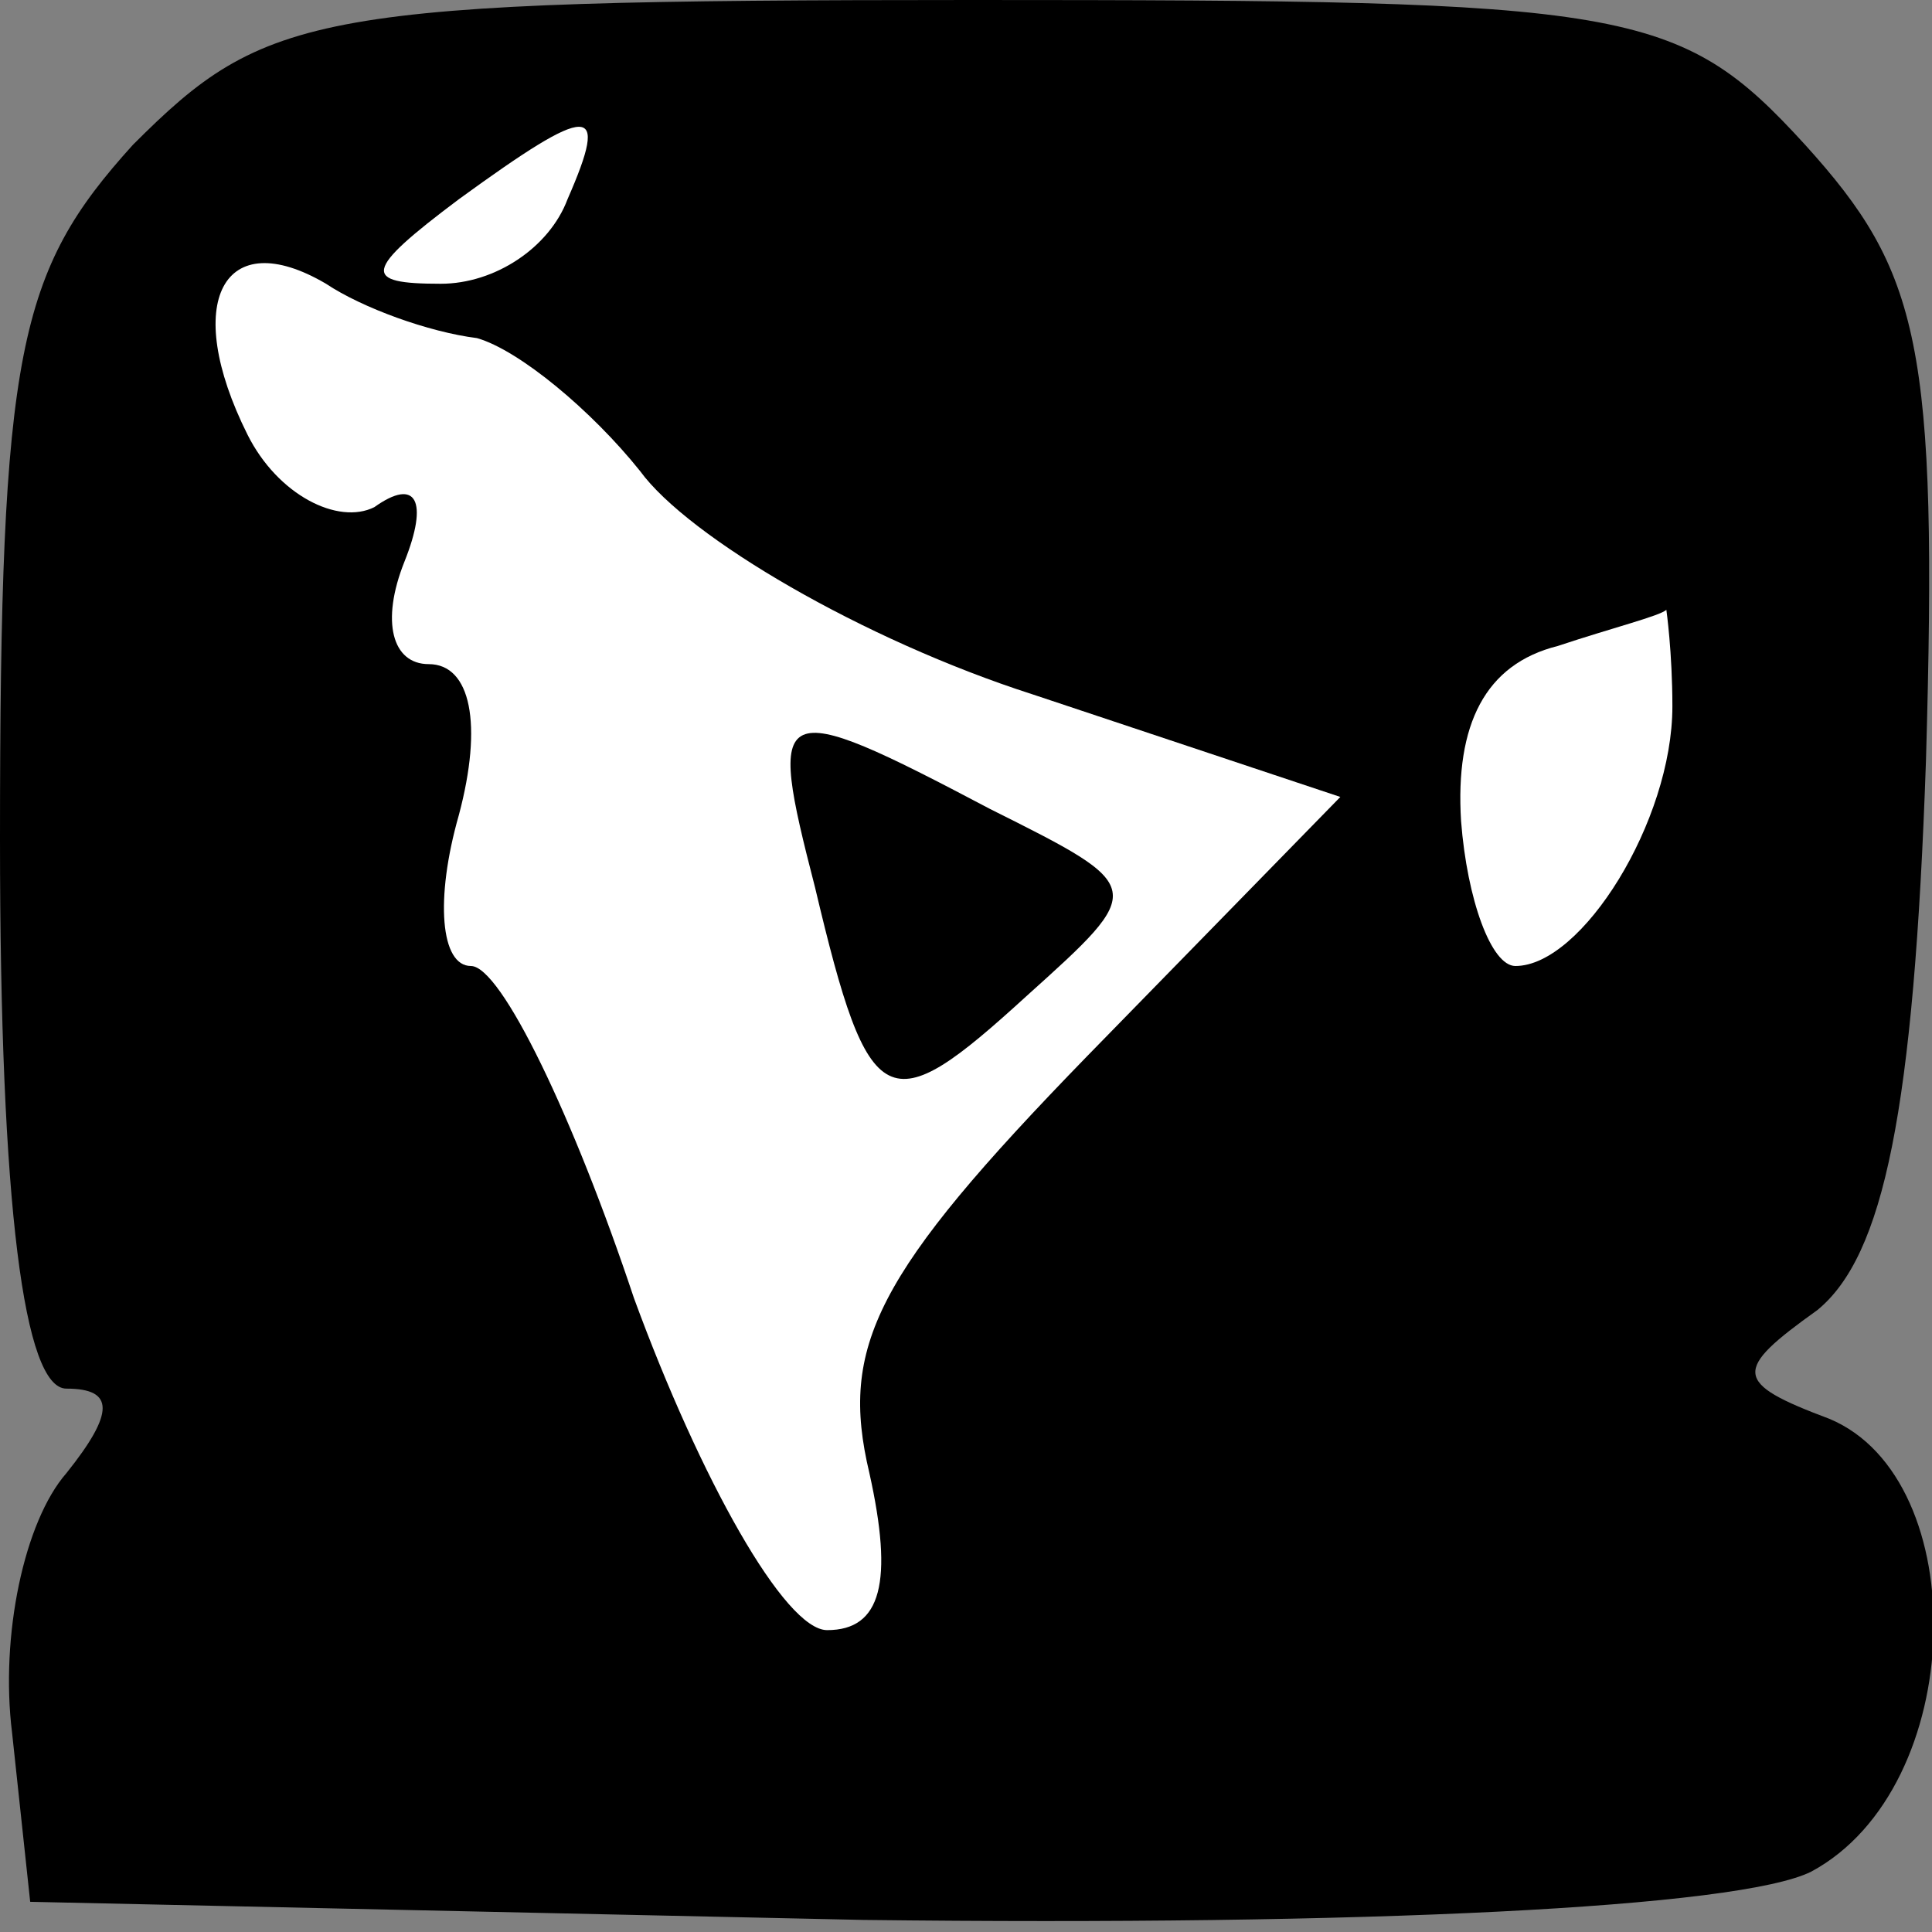 <?xml version="1.0" standalone="no"?>
<!DOCTYPE svg PUBLIC "-//W3C//DTD SVG 20010904//EN"
 "http://www.w3.org/TR/2001/REC-SVG-20010904/DTD/svg10.dtd">
<svg version="1.0" xmlns="http://www.w3.org/2000/svg"
 width="32pt" height="32pt" viewBox="0 0 32 32"
 preserveAspectRatio="xMidYMid meet">
<rect x="0" y="0" width="32" height="32" fill="#808080" stroke="none"/>
<g transform="translate(0,32) scale(0.1,-0.1)"
fill="#000000" stroke="none">
<path fill="#000000" stroke="none" d="M22 296 c-19 -21 -22 -34 -22 -115 0
-61 4 -91 11 -91 8 0 8 -4 0 -14 -7 -8 -11 -27 -9 -43 l3 -28 138 -3 c83 -1
145 2 157 8 26 14 27 65 3 75 -16 6 -16 8 -2 18 11 9 16 33 18 91 2 69 -1 81
-20 102 -21 23 -29 24 -138 24 -109 0 -117 -2 -139 -24z"/>
<path fill="#ffffff" stroke="none" d="M94 287 c-3 -8 -12 -14 -21 -14 -13 0
-13 2 3 14 22 16 25 16 18 0z"/>
<path fill="#ffffff" stroke="none" d="M79 264 c7 -2 19 -12 27 -22 8 -11 37
-28 65 -37 l51 -17 -42 -43 c-35 -36 -41 -48 -36 -69 4 -18 2 -26 -7 -26 -7 0
-21 25 -32 55 -10 30 -22 55 -27 55 -5 0 -6 11 -2 25 4 15 2 25 -5 25 -6 0 -8
7 -4 17 4 10 2 14 -5 9 -6 -3 -16 2 -21 12 -11 22 -4 35 13 25 6 -4 17 -8 25
-9z"/>
<path fill="#ffffff" stroke="none" d="M277 203 c0 -19 -15 -43 -26 -43 -4 0
-8 11 -9 24 -1 16 4 26 16 29 9 3 17 5 18 6 0 0 1 -7 1 -16z"/>
<path fill="#000000" stroke="none" d="M135 173 c9 -38 12 -39 35 -18 20 18
20 18 -6 31 -36 19 -37 18 -29 -13z"/>
</g>
</svg>
